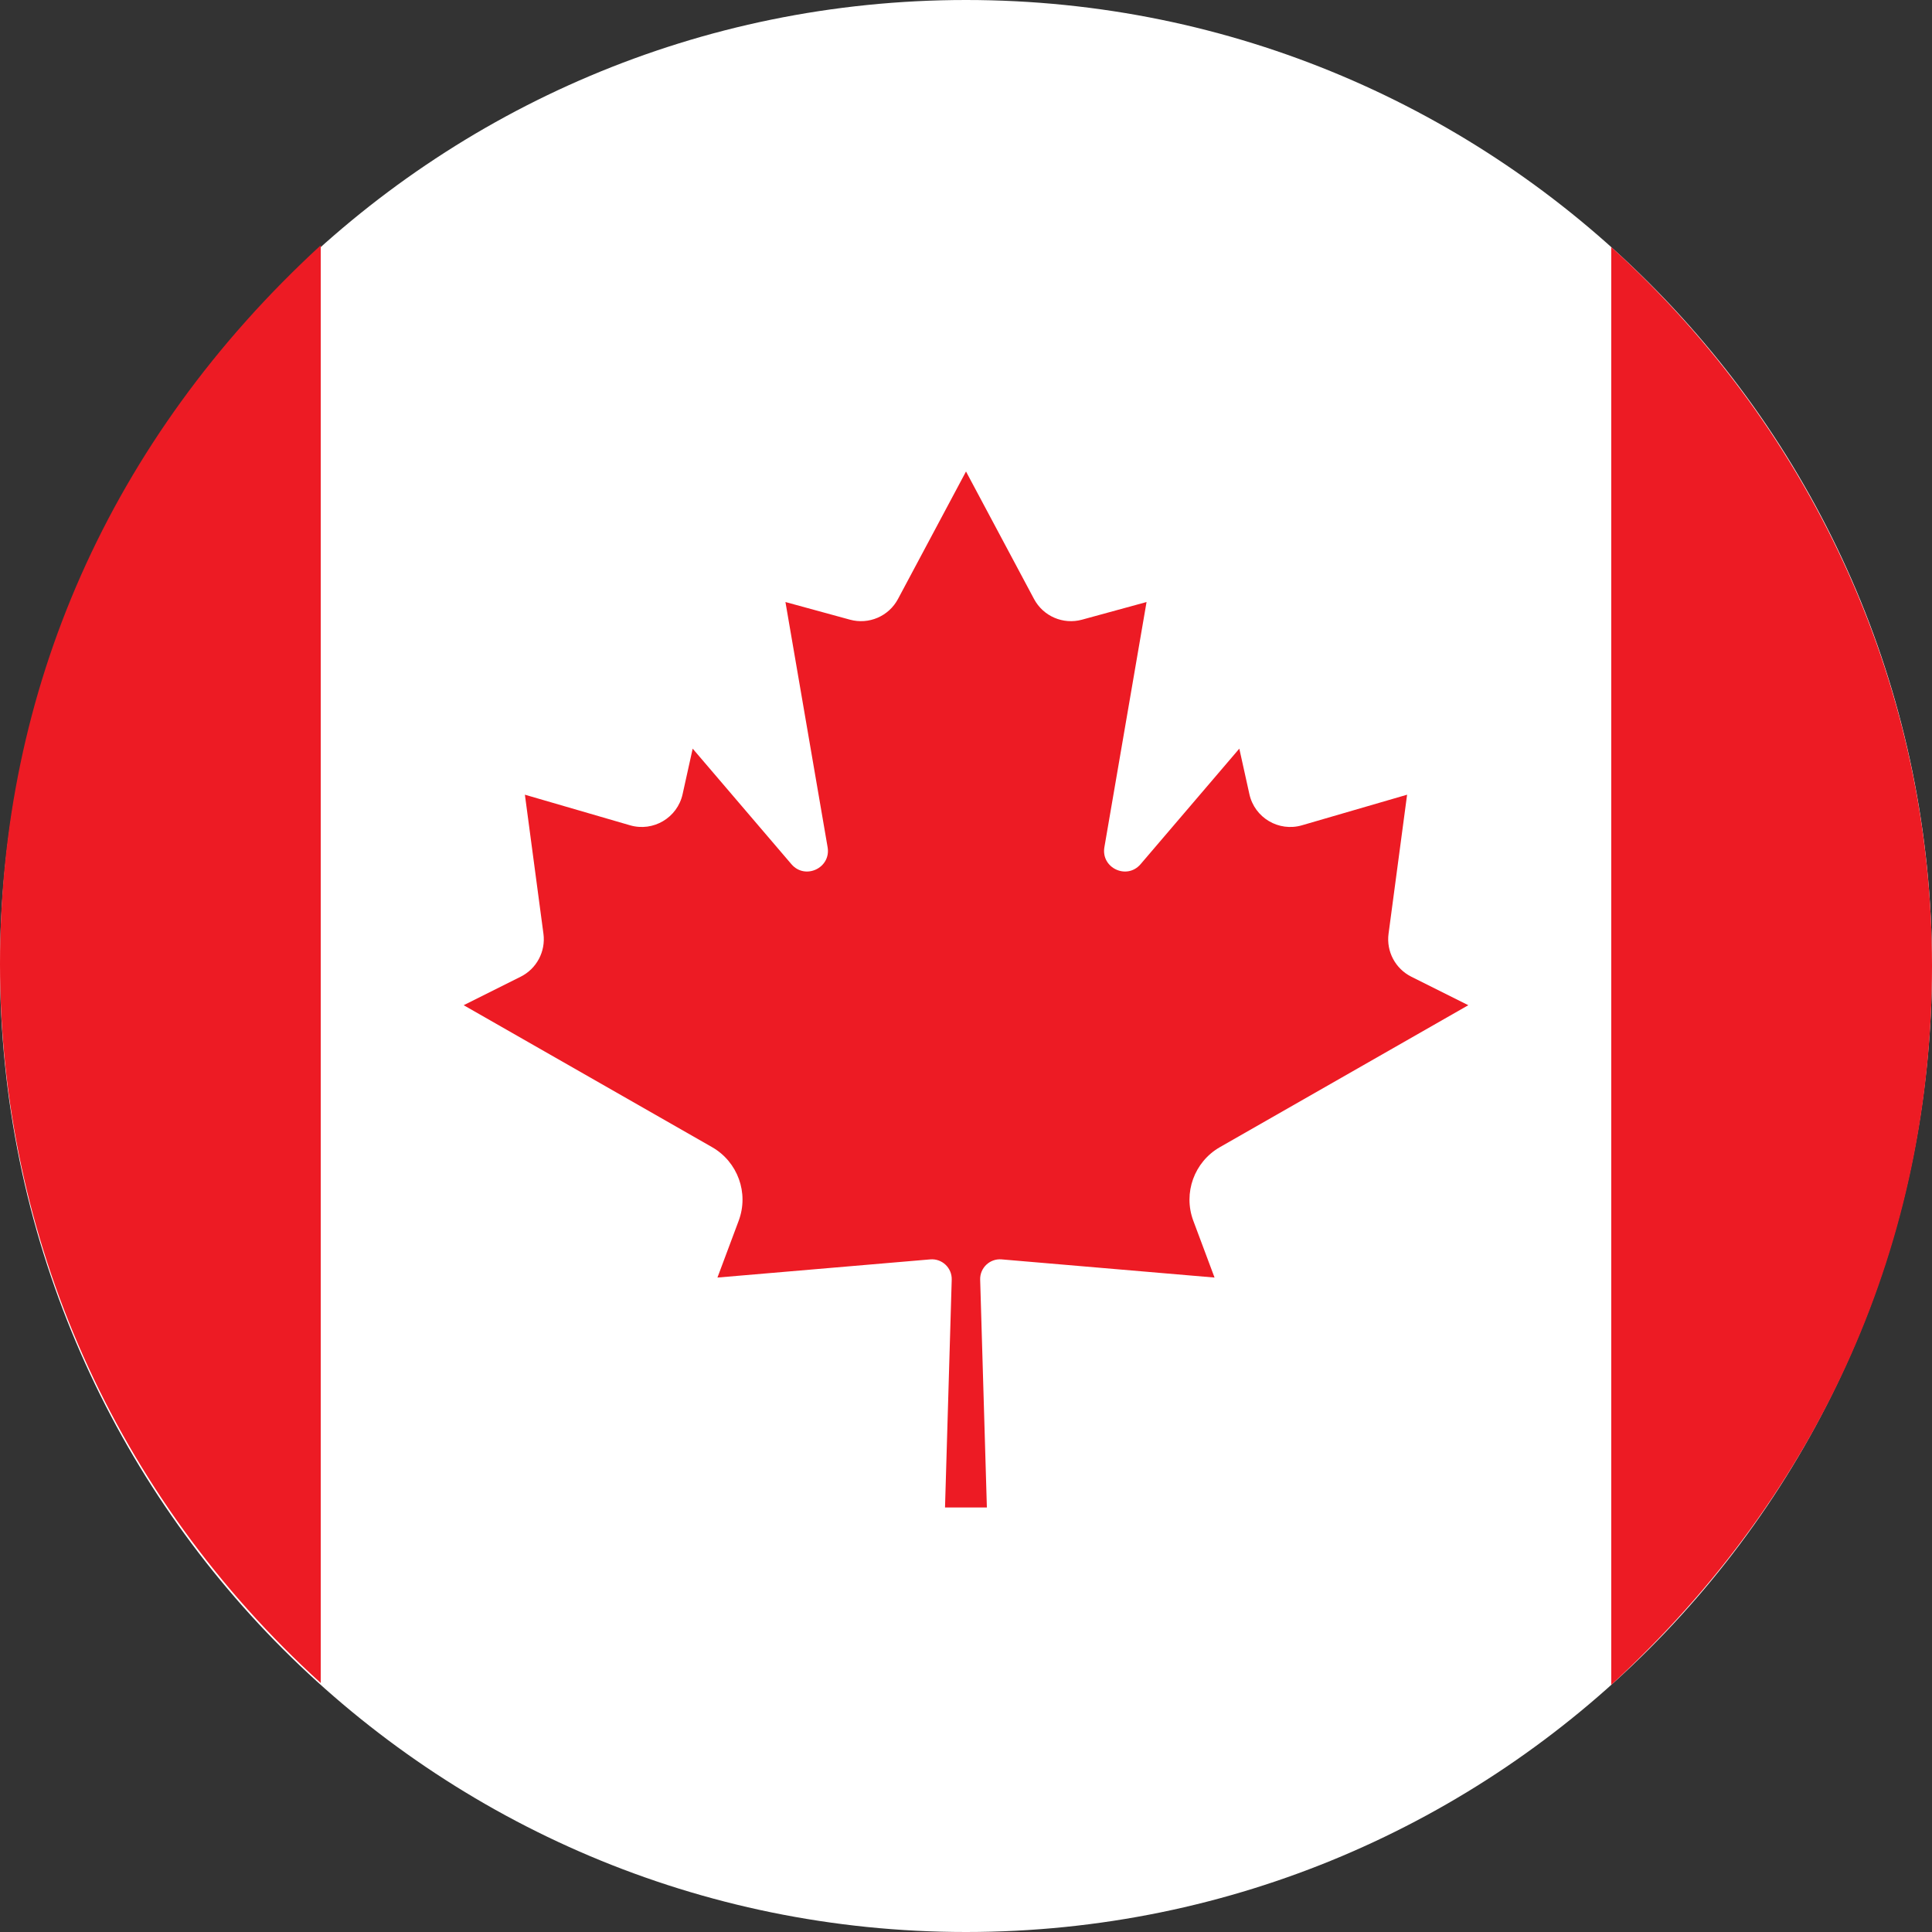 <svg width="512" height="512" viewBox="0 0 512 512" fill="none" xmlns="http://www.w3.org/2000/svg">
<rect x="0" y="0" width="512" height="512" fill="#333333" stroke="none"/>
<path d="M0 256C0 114.615 114.615 0 256 0V0C397.385 0 512 114.615 512 256V256C512 397.385 397.385 512 256 512V512C114.615 512 0 397.385 0 256V256Z" fill="white"/>
<path d="M323.297 304.001L389.119 266.39L374.015 258.838C369.779 256.719 367.354 252.146 367.981 247.45L372.896 210.605L345.029 218.712C338.873 220.504 332.485 216.717 331.1 210.458L328.431 198.395L302.266 229.017C298.638 233.262 291.728 230.02 292.675 224.516L303.849 159.543L286.741 164.222C281.744 165.589 276.466 163.315 274.03 158.743L256.015 124.978V124.928L256.002 124.953L255.988 124.928V124.978L237.973 158.743C235.534 163.313 230.257 165.588 225.259 164.222L208.15 159.543L219.324 224.516C220.271 230.018 213.36 233.261 209.732 229.017L183.567 198.395L180.898 210.458C179.513 216.718 173.125 220.503 166.969 218.712L139.102 210.605L144.017 247.45C144.644 252.144 142.219 256.719 137.983 258.838L122.879 266.39L188.701 304.002C195.519 307.899 198.507 316.162 195.757 323.517L190.13 338.566L246.53 333.751C249.651 333.485 252.308 335.998 252.216 339.128L250.439 399.498H261.532L259.754 339.126C259.662 335.994 262.319 333.482 265.44 333.749L321.867 338.566L316.24 323.517C313.492 316.161 316.479 307.896 323.297 304.001Z" fill="#ED1B24"/>
<path d="M512 255.999C512 183.5 481.5 115 427 65.481V446.5C483 395 512 328.507 512 255.999Z" fill="#ED1B24"/>
<path d="M0 255.501C0 328 30.5 396.5 85 446.02L85 65C29 116.5 0 182.993 0 255.501Z" fill="#ED1B24"/>
</svg>
